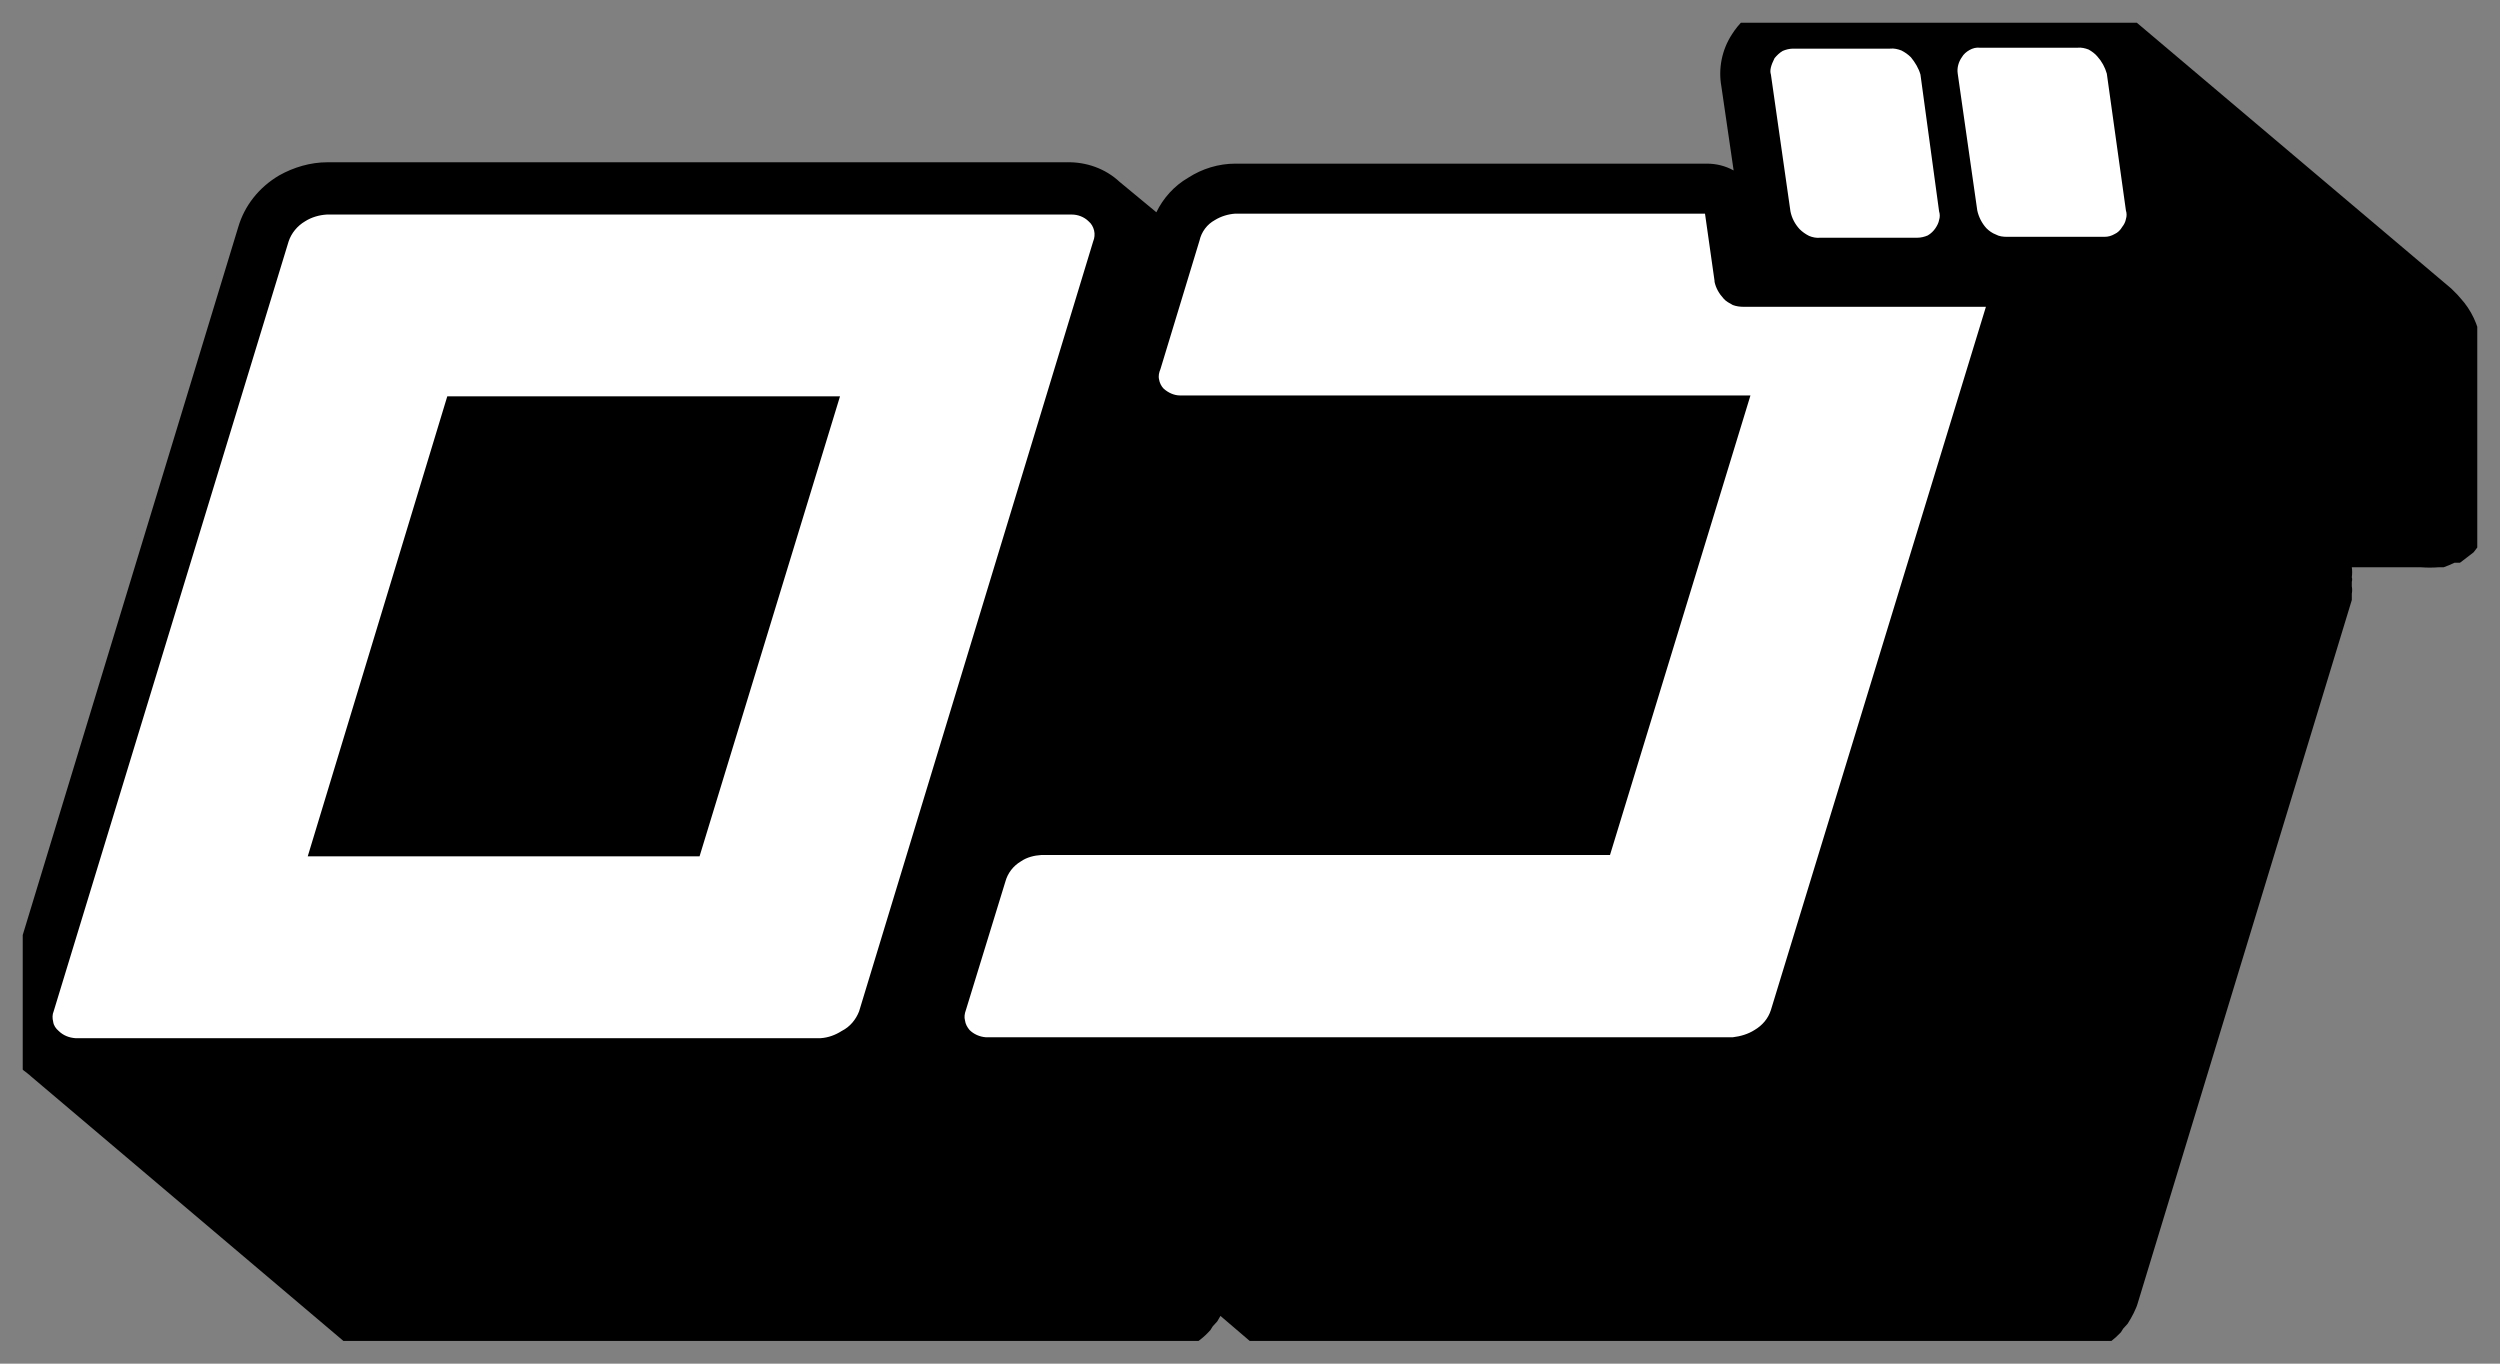 <svg width="55" height="30" viewBox="0 0 55 30" fill="none" xmlns="http://www.w3.org/2000/svg" xmlns:xlink="http://www.w3.org/1999/xlink">
	<rect x="0" y="0" width="55" height="30" fill="#808080" stroke="none"/>
	<desc>
			Created with Pixso.
	</desc>
	<defs>
		<clipPath id="clip211_824">
			<rect id="Logo" rx="0" width="54" height="29" transform="translate(0.5 0.5)" fill="white" fill-opacity="0"/>
		</clipPath>
	</defs>
	<rect id="Logo" rx="0" width="54" height="29" transform="translate(0.5 0.5)" fill="#FFFFFF" fill-opacity="0"/>
	<g clip-path="url(#clip211_824)">
		<path id="Vector" d="M54.99 10.66C55 10.62 55 10.58 54.99 10.54C55 10.51 55 10.47 54.99 10.44L54.58 7.5C54.52 7.15 54.37 6.82 54.13 6.56L54.06 6.48L53.93 6.35L46.88 0.39L47.08 0.59C46.91 0.4 46.71 0.25 46.48 0.14C46.25 0.04 46 -0.01 45.75 0L43.61 0C43.26 -0.01 42.92 0.1 42.64 0.3C42.35 0.1 42 -0.01 41.64 0L39.5 0C39.22 -0.01 38.94 0.06 38.7 0.19C38.45 0.33 38.25 0.52 38.1 0.76C37.88 1.1 37.8 1.51 37.87 1.9L38.14 3.75C37.96 3.65 37.76 3.6 37.55 3.6L27.18 3.6C26.81 3.6 26.45 3.71 26.14 3.91C25.83 4.09 25.59 4.36 25.44 4.67L24.63 4C24.32 3.71 23.9 3.56 23.47 3.57L7.2 3.57C6.83 3.57 6.46 3.68 6.14 3.86C5.7 4.12 5.38 4.52 5.24 5L0.08 21.95C-0.02 22.23 -0.03 22.53 0.05 22.82C0.13 23.1 0.29 23.35 0.52 23.55C0.58 23.6 0.64 23.64 0.7 23.68C0.7 23.68 0.6 23.62 0.54 23.56L7.59 29.53C7.89 29.8 8.28 29.95 8.69 29.95L25.09 29.95C25.46 29.94 25.83 29.83 26.15 29.64C26.33 29.54 26.49 29.42 26.63 29.26L26.68 29.18L26.78 29.07L26.85 28.95L27.61 29.6C27.91 29.85 28.29 30 28.69 30L45.12 30C45.49 29.98 45.86 29.88 46.18 29.69C46.36 29.58 46.52 29.46 46.66 29.31L46.71 29.23L46.81 29.12C46.86 29.04 46.9 28.97 46.94 28.89C46.97 28.82 47.01 28.75 47.03 28.67L51.74 13.2L51.74 13.06C51.75 13.01 51.75 12.95 51.74 12.9L51.74 12.8C51.75 12.76 51.75 12.73 51.74 12.7C51.75 12.62 51.75 12.55 51.74 12.48L53.26 12.48C53.39 12.49 53.52 12.49 53.65 12.48L53.76 12.48C53.84 12.45 53.92 12.42 54 12.38L54.12 12.38L54.33 12.22L54.42 12.15L54.58 11.94L54.58 11.87L54.7 11.68C54.69 11.64 54.69 11.6 54.7 11.57C54.69 11.55 54.69 11.53 54.7 11.51C54.72 11.44 54.74 11.37 54.76 11.3C54.75 11.28 54.75 11.26 54.76 11.24C54.75 11.2 54.75 11.17 54.76 11.13C54.76 11.13 54.99 10.69 54.99 10.66Z" fill="#000000" fill-opacity="1" fill-rule="nonzero"/>
		<path id="Vector" d="M23.95 4.87C24.01 4.92 24.05 4.99 24.07 5.07C24.09 5.15 24.08 5.24 24.05 5.31L18.9 22.25C18.83 22.43 18.7 22.59 18.52 22.68C18.38 22.77 18.22 22.83 18.05 22.84L1.66 22.84C1.52 22.83 1.39 22.78 1.29 22.68C1.23 22.63 1.18 22.56 1.17 22.48C1.15 22.4 1.15 22.32 1.18 22.25L6.35 5.31C6.41 5.13 6.54 4.97 6.71 4.87C6.85 4.78 7.02 4.73 7.19 4.72L23.58 4.72C23.71 4.72 23.85 4.77 23.95 4.87ZM15.39 18.84L18.48 8.72L9.84 8.72L6.77 18.84L15.39 18.84ZM39.59 5.04C39.65 5.1 39.72 5.15 39.8 5.19C39.87 5.22 39.96 5.24 40.05 5.23L42.18 5.23C42.26 5.23 42.34 5.21 42.41 5.18C42.48 5.14 42.54 5.08 42.58 5.02C42.62 4.96 42.65 4.9 42.66 4.84C42.68 4.78 42.68 4.71 42.66 4.65L42.25 1.64C42.21 1.5 42.13 1.37 42.04 1.26C41.98 1.2 41.91 1.15 41.83 1.11C41.75 1.08 41.67 1.06 41.58 1.07L39.45 1.07C39.37 1.07 39.29 1.09 39.22 1.12C39.15 1.16 39.09 1.22 39.04 1.28C38.96 1.44 38.93 1.55 38.96 1.64L39.39 4.65C39.42 4.8 39.49 4.93 39.59 5.04ZM46.35 1.62C46.31 1.48 46.24 1.35 46.14 1.24C46.09 1.18 46.02 1.13 45.95 1.09C45.87 1.06 45.79 1.04 45.7 1.05L43.56 1.05C43.48 1.04 43.4 1.06 43.33 1.1C43.26 1.14 43.2 1.19 43.16 1.26C43.09 1.36 43.05 1.49 43.07 1.62L43.5 4.63C43.53 4.77 43.6 4.91 43.7 5.02C43.76 5.08 43.83 5.13 43.91 5.16C43.98 5.2 44.07 5.21 44.15 5.21L46.3 5.21C46.38 5.21 46.45 5.19 46.52 5.15C46.59 5.12 46.65 5.06 46.69 4.99C46.73 4.94 46.76 4.88 46.77 4.82C46.79 4.76 46.79 4.69 46.77 4.63L46.35 1.62ZM37.72 6.18L37.51 4.7L27.18 4.7C27.02 4.71 26.86 4.76 26.73 4.84C26.64 4.89 26.57 4.95 26.51 5.03C26.45 5.11 26.41 5.2 26.39 5.29L25.53 8.12C25.5 8.19 25.48 8.27 25.5 8.35C25.51 8.42 25.55 8.5 25.6 8.55C25.7 8.64 25.83 8.7 25.96 8.7L38.51 8.7L35.42 18.81L22.91 18.81C22.75 18.82 22.59 18.86 22.46 18.95C22.29 19.05 22.17 19.21 22.12 19.39L21.25 22.22C21.22 22.3 21.21 22.38 21.23 22.45C21.24 22.53 21.28 22.6 21.33 22.66C21.42 22.75 21.55 22.81 21.69 22.82L38.12 22.82C38.29 22.8 38.46 22.75 38.6 22.66C38.77 22.56 38.9 22.41 38.96 22.22L43.69 6.75L38.37 6.75C38.28 6.75 38.2 6.74 38.12 6.71C38.05 6.67 37.97 6.63 37.92 6.57C37.82 6.46 37.75 6.34 37.72 6.2L37.72 6.18Z" fill="#FFFFFF" fill-opacity="1" fill-rule="nonzero"/>
	</g>
</svg>
